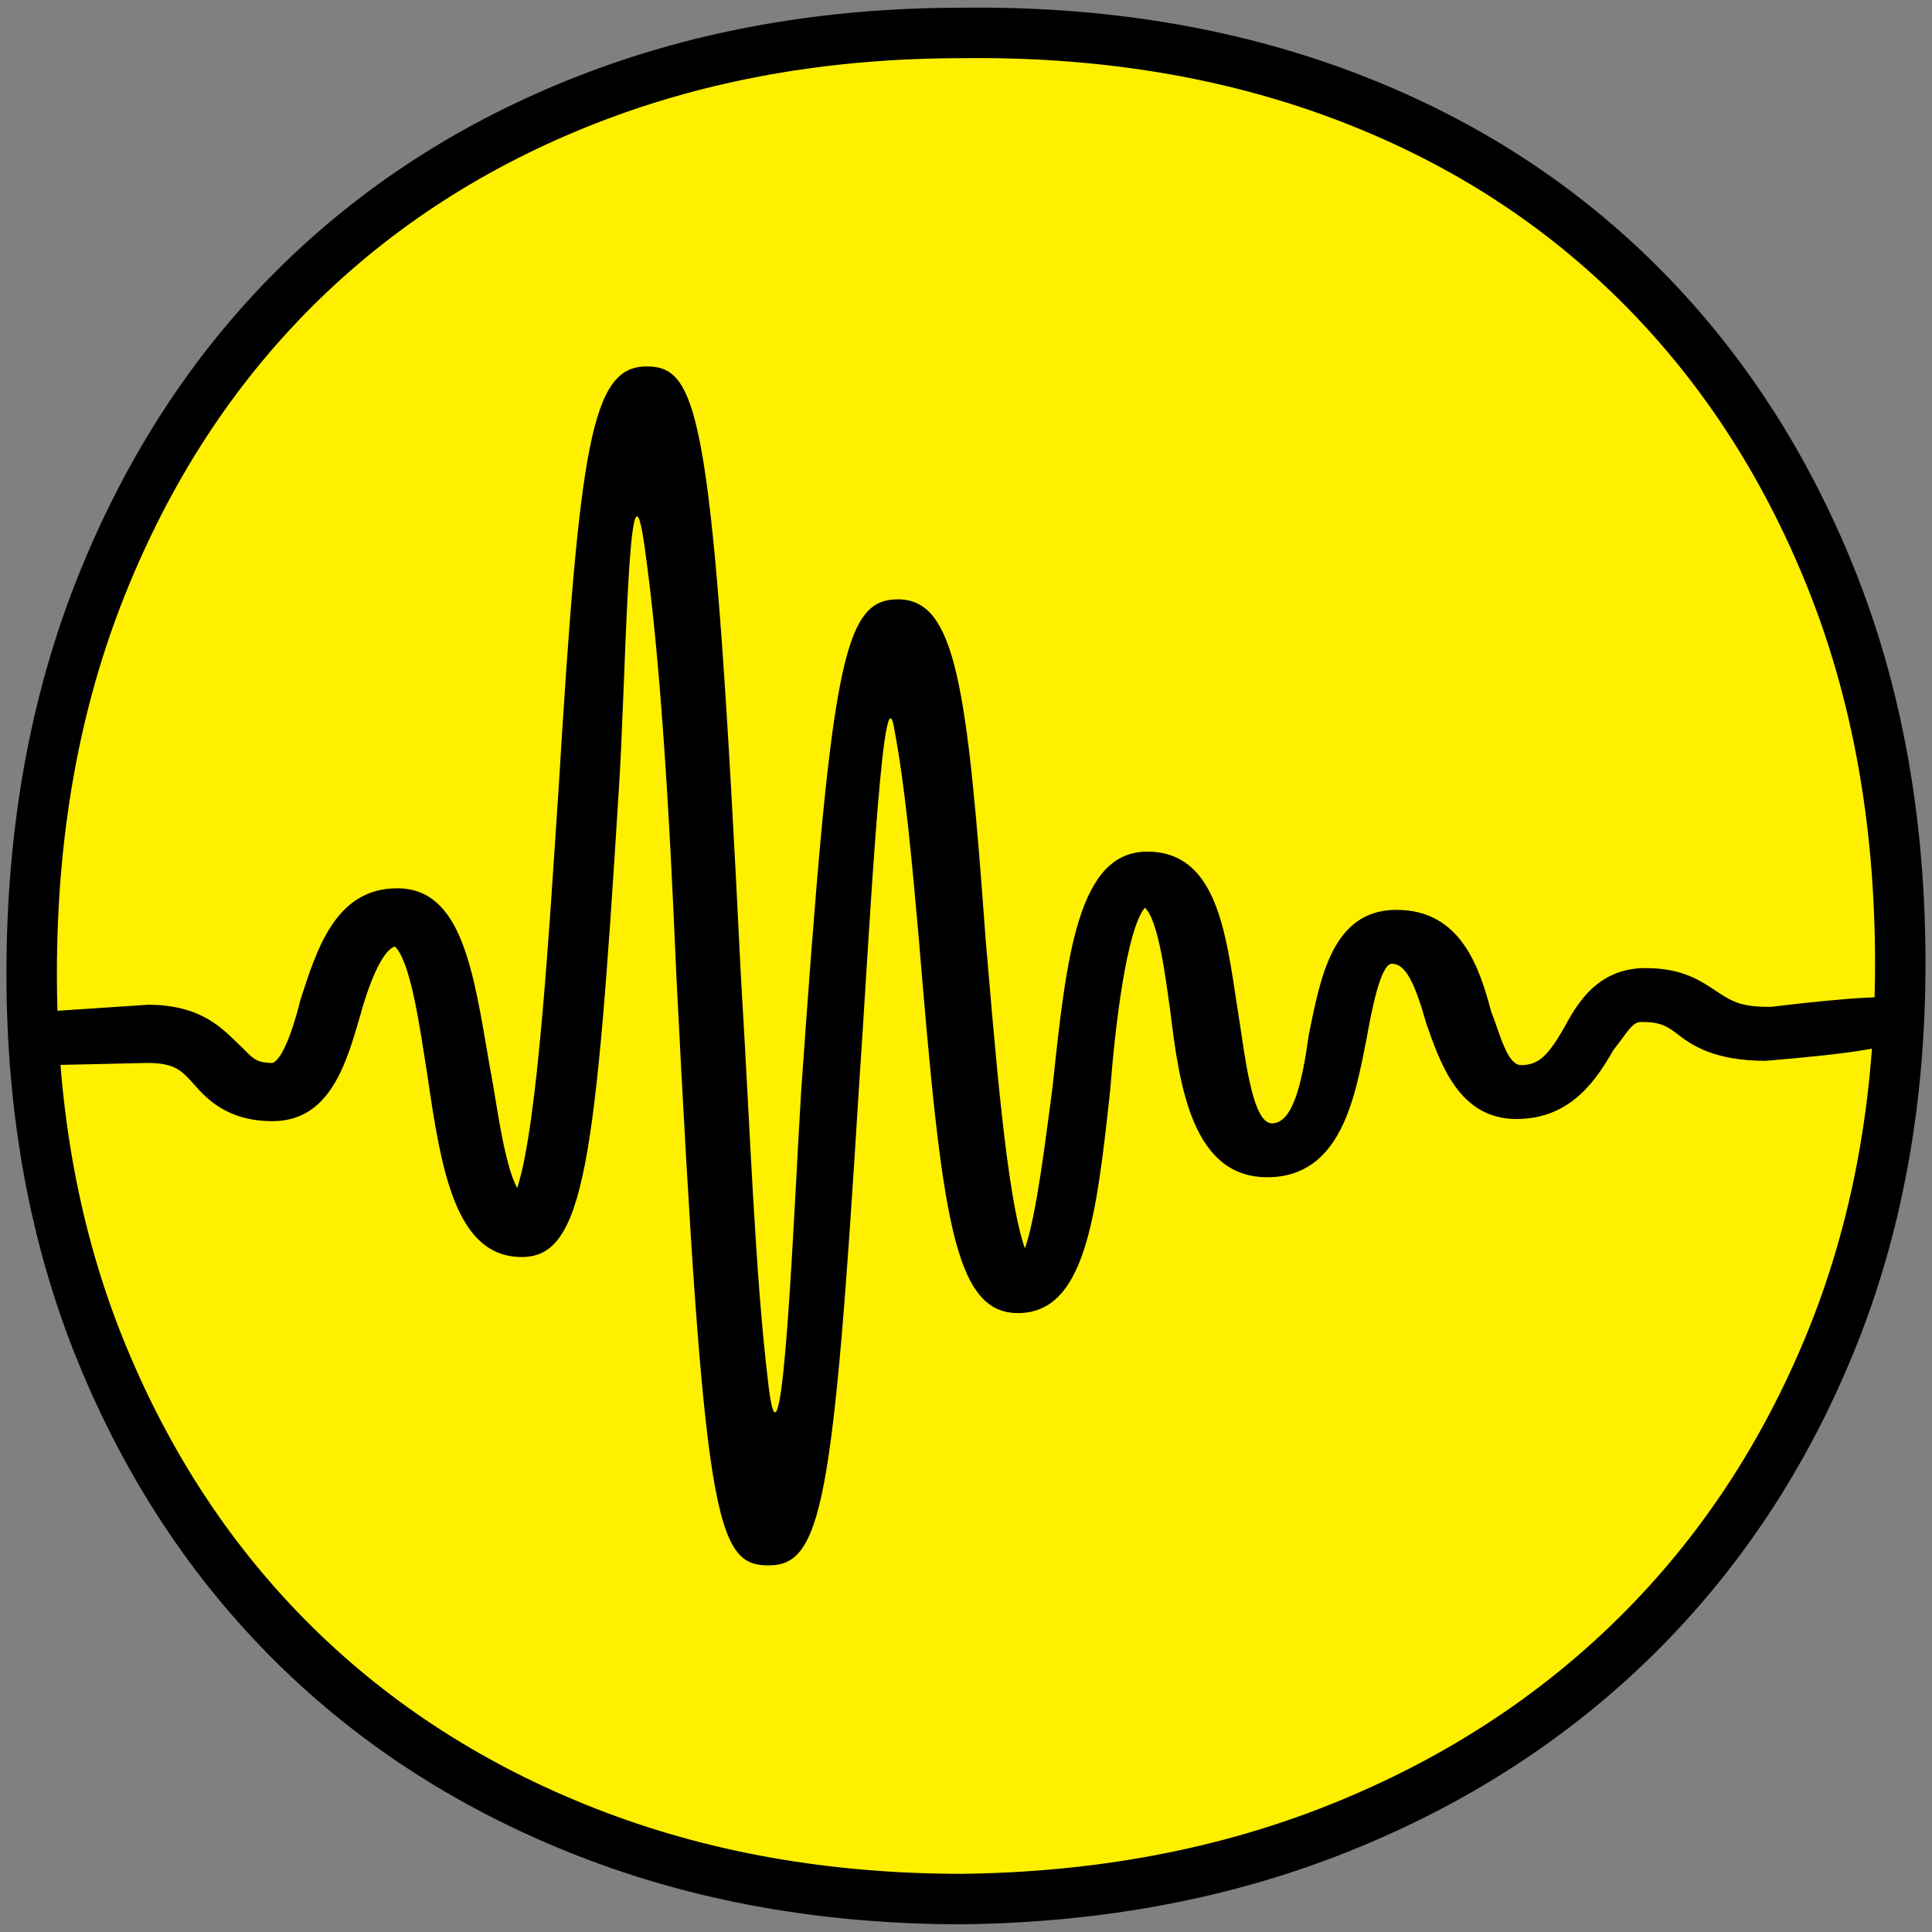 <?xml version="1.0" encoding="UTF-8" standalone="no"?>
<svg
   xmlns:dc="http://purl.org/dc/elements/1.1/"
   xmlns:cc="http://creativecommons.org/ns#"
   xmlns:rdf="http://www.w3.org/1999/02/22-rdf-syntax-ns#"
   xmlns:svg="http://www.w3.org/2000/svg"
   xmlns="http://www.w3.org/2000/svg"
   xmlns:sodipodi="http://sodipodi.sourceforge.net/DTD/sodipodi-0.dtd"
   xmlns:inkscape="http://www.inkscape.org/namespaces/inkscape"
   width="334pt"
   height="334pt"
   viewBox="0 0 334 334"
   version="1.2"
   id="svg4551"
   sodipodi:docname="sponge.svg"
   inkscape:version="0.92.4 (5da689c313, 2019-01-14)">
  <rect x="0" y="0" width="334" height="334" fill="#808080" stroke="none"/>
  <sodipodi:namedview
     pagecolor="#ffffff"
     bordercolor="#666666"
     borderopacity="1"
     objecttolerance="10"
     gridtolerance="10"
     guidetolerance="10"
     inkscape:pageopacity="0"
     inkscape:pageshadow="2"
     inkscape:window-width="1920"
     inkscape:window-height="986"
     id="namedview4553"
     showgrid="false"
     inkscape:zoom="1.7133234"
     inkscape:cx="155.25383"
     inkscape:cy="288.60398"
     inkscape:window-x="-11"
     inkscape:window-y="-11"
     inkscape:window-maximized="1"
     inkscape:current-layer="svg4551" />
  <defs
     id="defs4530">
    <clipPath
       id="clip1">
      <path
         d="M 26 26 L 309 26 L 309 308 L 26 308 Z M 26 26 "
         id="path4518" />
    </clipPath>
    <clipPath
       id="clip2">
      <path
         d="M 26.094 168.125 C 26.094 146.664 29.602 127.16 36.613 109.613 C 43.625 92.066 53.332 77.109 65.727 64.738 C 78.125 52.363 92.902 42.836 110.059 36.145 C 127.215 29.453 146.059 26.109 166.598 26.109 C 187.383 25.855 206.418 28.949 223.699 35.387 C 240.98 41.824 255.883 51.23 268.402 63.602 C 280.926 75.973 290.695 90.867 297.707 108.289 C 304.719 125.707 308.227 145.148 308.227 166.609 C 308.227 187.566 304.719 206.625 297.707 223.793 C 290.695 240.961 280.926 255.73 268.402 268.102 C 255.883 280.477 240.98 290.133 223.699 297.074 C 206.418 304.02 187.383 307.617 166.598 307.867 C 146.059 307.867 127.215 304.523 110.059 297.832 C 92.902 291.141 78.125 281.676 65.727 269.43 C 53.332 257.184 43.625 242.477 36.613 225.309 C 29.602 208.141 26.094 189.078 26.094 168.125 Z M 26.094 168.125 "
         id="path4521" />
    </clipPath>
    <clipPath
       id="clip3">
      <path
         d="M 26 76 L 308 76 L 308 258 L 26 258 Z M 26 76 "
         id="path4524" />
    </clipPath>
    <clipPath
       id="clip4">
      <path
         d="M 287.91 181.301 C 280.246 181.301 276.762 179.02 274.324 177.066 C 272.582 175.766 271.535 175.438 269.094 175.438 C 267.703 175.438 267.004 177.066 264.914 179.672 C 262.477 183.902 258.641 190.09 250.277 190.09 C 241.566 190.09 238.781 181.625 236.691 175.766 C 234.949 169.578 233.555 166.648 231.461 166.648 C 229.719 166.648 228.328 174.137 227.629 178.043 C 225.887 186.836 223.797 198.879 212.645 198.879 C 201.496 198.879 199.406 185.531 198.012 173.812 C 197.312 168.926 196.27 160.137 194.18 158.184 C 191.391 161.438 189.648 176.414 188.953 185.531 C 186.859 205.066 185.117 219.391 175.012 219.391 C 165.258 219.391 163.516 204.742 160.031 162.742 C 158.984 151.02 158.008 139.922 156.266 130.809 C 154.523 121.691 152.363 165.996 150.969 185.855 C 147.137 248.043 145.395 257.484 137.379 257.484 C 129.367 257.484 127.625 250.973 123.441 168.602 C 122.398 143.859 121.016 120.184 118.578 103.254 C 116.141 86.324 115.777 125.625 114.73 140.602 C 111.246 196.926 109.504 210.926 100.098 210.926 C 89.992 210.926 87.902 197.578 85.809 183.254 C 84.766 176.742 83.371 166.324 80.93 164.043 C 78.84 164.695 76.75 170.555 75.703 174.461 C 73.613 181.625 71.176 190.414 62.465 190.414 C 55.496 190.414 52.359 186.836 50.617 184.879 C 48.875 182.926 47.828 181.625 43.648 181.625 L 28.996 181.949 C 26.555 181.949 26.578 181.301 26.578 179.02 C 26.578 176.742 26.207 173.812 28.996 173.812 L 43.648 172.836 C 52.012 172.836 55.145 176.742 57.586 179.02 C 59.328 180.648 59.676 181.625 62.465 181.625 C 64.207 180.973 65.949 175.113 66.645 172.184 C 69.086 164.695 71.871 155.254 81.281 155.254 C 91.035 155.254 92.777 167.625 95.219 181.949 C 96.262 187.16 97.309 196.602 99.398 200.508 C 102.535 191.066 104.277 160.789 105.672 139.949 C 108.809 88.508 110.551 76.461 118.914 76.461 C 126.926 76.461 129.02 83.625 133.199 168.926 C 134.594 191.719 135.289 213.668 137.379 230.598 C 139.473 247.527 141.215 203.113 142.258 186.184 C 146.789 121.391 148.531 111.625 156.895 111.625 C 165.605 111.625 167.348 124.648 170.137 163.066 C 171.527 179.02 173.27 201.812 176.059 209.625 C 177.801 204.742 179.195 193.02 180.242 185.207 C 182.332 165.348 184.074 149.719 194.527 149.719 C 204.98 149.719 206.375 161.766 208.117 173.16 C 209.16 179.348 210.207 190.742 213.344 190.742 C 216.48 190.742 217.875 184.879 218.918 177.391 C 220.66 168.926 222.402 158.508 232.16 158.508 C 241.918 158.508 244.703 167.301 246.445 173.812 C 247.84 177.391 248.887 181.949 250.977 181.949 C 253.766 181.949 255.156 180.324 257.598 176.09 C 259.688 172.184 262.824 167.301 269.793 167.301 C 275.367 167.301 278.156 169.254 280.594 170.879 C 283.035 172.508 284.426 173.16 288.609 173.16 C 301.363 171.641 307.742 171.316 307.742 172.184 C 307.742 173.484 307.742 175.438 307.742 178.043 C 307.742 179.129 301.133 180.215 287.91 181.301 Z M 287.91 181.301 "
         id="path4527" />
    </clipPath>
  </defs>
  <g
     id="surface6467"
     transform="matrix(1.145,0,0,1.145,-24.404,-24.199)">
    <g
       clip-path="url(#clip1)"
       id="g4540"
       style="clip-rule:nonzero">
      <g
         clip-path="url(#clip2)"
         id="g4538"
         style="clip-rule:evenodd">
        <path
           style="fill:#fff000;fill-opacity:1;fill-rule:nonzero;stroke:none"
           d="M 16.094,317.867 H 318.227 V 16.094 H 16.094 Z m 0,0"
           id="path4536"
           inkscape:connector-curvature="0" />
      </g>
    </g>
    <path
       style="fill:none;stroke:#000000;stroke-width:3.809;stroke-linecap:butt;stroke-linejoin:miter;stroke-miterlimit:10;stroke-opacity:1"
       d="M 0,71.016 C 0,60.285 1.754,50.533 5.26,41.76 8.766,32.986 13.619,25.508 19.816,19.322 26.016,13.137 33.404,8.371 41.982,5.025 c 8.578,-3.346 18,-5.018 28.27,-5.018 10.393,-0.127 19.91,1.42 28.551,4.639 8.641,3.219 16.092,7.922 22.352,14.107 6.262,6.186 11.146,13.633 14.652,22.344 3.506,8.709 5.26,18.43 5.26,29.16 0,10.479 -1.754,20.008 -5.26,28.592 -3.506,8.584 -8.391,15.969 -14.652,22.156 -6.26,6.186 -13.711,11.014 -22.352,14.484 -8.641,3.473 -18.158,5.271 -28.551,5.396 -10.27,0 -19.691,-1.672 -28.27,-5.018 C 33.404,132.523 26.016,127.791 19.816,121.668 13.619,115.545 8.766,108.191 5.26,99.607 1.754,91.023 0,81.492 0,71.016 Z m 0,0"
       transform="matrix(2,0,0,2,26.094,26.094)"
       id="path4542"
       inkscape:connector-curvature="0" />
    <g
       clip-path="url(#clip3)"
       id="g4548"
       style="clip-rule:nonzero">
      <g
         clip-path="url(#clip4)"
         id="g4546"
         style="clip-rule:evenodd">
        <path
           style="fill:#000000;fill-opacity:1;fill-rule:nonzero;stroke:none"
           d="M 16.562,267.484 H 317.742 V 66.461 H 16.562 Z m 0,0"
           id="path4544"
           inkscape:connector-curvature="0" />
      </g>
    </g>
  </g>
</svg>
